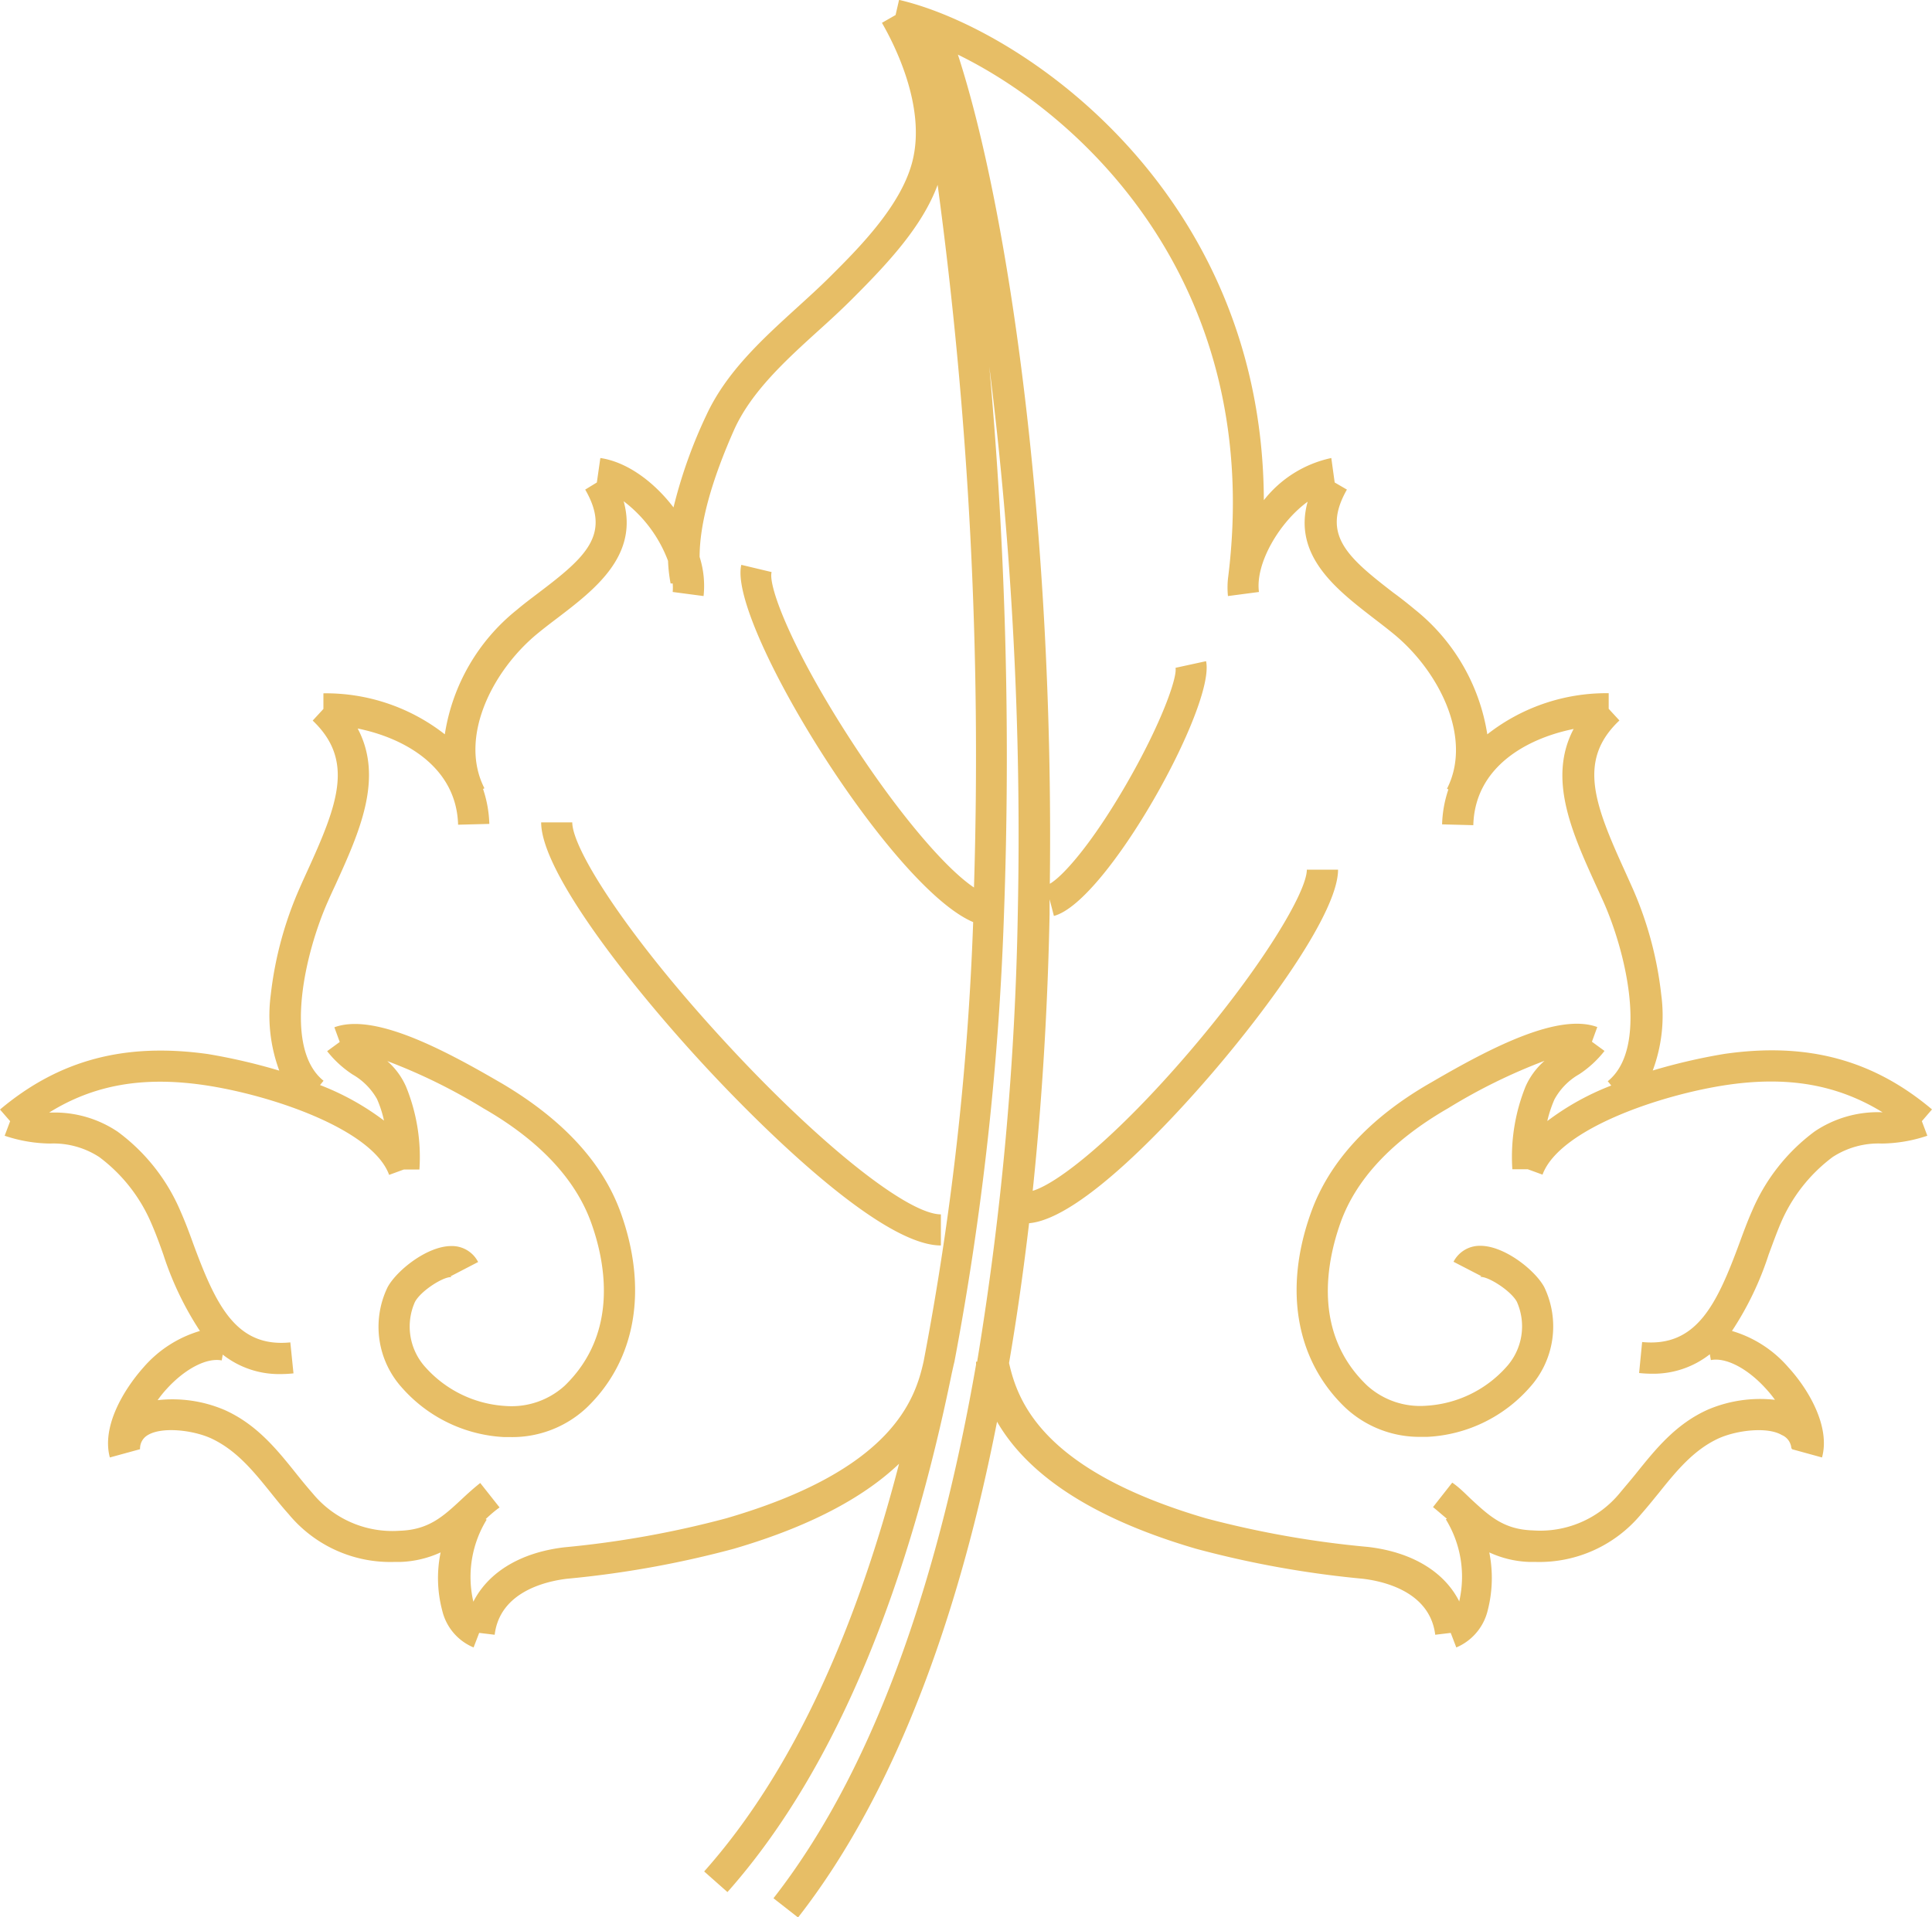 <svg id="Layer_1" data-name="Layer 1" xmlns="http://www.w3.org/2000/svg" viewBox="0 0 165.83 164.6"><defs><style>.cls-1{fill:#e7be66;}</style></defs><path class="cls-1" d="M333.07,262.89c-5.08-4.28-10.76-5.79-17.85-4.76a50.53,50.53,0,0,0-6.12,1.42,13.51,13.51,0,0,0,.73-6.51,31.13,31.13,0,0,0-2.47-9.16l-.62-1.38c-2.66-5.84-4.11-9.59-.5-13l-.92-1v-1.34h0a16.55,16.55,0,0,0-10.42,3.53,17.09,17.09,0,0,0-6.2-10.7c-.6-.5-1.23-1-1.85-1.45-4-3.08-6.2-5-4-8.86l-1.05-.61-.29-2.1a10,10,0,0,0-5.79,3.62c-.1-26.54-20.87-40.53-31.31-42.95l-.3,1.3-1.17.67c1.15,2,3.7,7.11,2.67,11.66-.87,3.89-4.62,7.64-7.1,10.11-.9.9-1.85,1.76-2.86,2.68-3,2.73-6.08,5.54-7.79,9.25a41.36,41.36,0,0,0-2.81,7.9c-1.69-2.21-4-3.91-6.28-4.24l-.3,2.1-1,.61c2.23,3.85.07,5.78-4,8.86-.63.48-1.26.95-1.85,1.45a17,17,0,0,0-6.2,10.7A16.56,16.56,0,0,0,195,227.17h0v1.34l-.92,1c3.6,3.43,2.16,7.18-.5,13-.21.46-.42.92-.62,1.38a31.37,31.37,0,0,0-2.48,9.16,13.63,13.63,0,0,0,.73,6.51,50.62,50.62,0,0,0-6.11-1.42c-7.1-1-12.77.48-17.86,4.76l.87,1-.47,1.25a12.59,12.59,0,0,0,3.91.67,7.2,7.2,0,0,1,4.21,1.16,13.92,13.92,0,0,1,4.5,5.76c.34.78.67,1.67,1,2.61a27.18,27.18,0,0,0,3.14,6.56,10.24,10.24,0,0,0-4.83,3.11c-1.78,2-3.61,5.14-2.9,7.75l2.59-.71a.13.13,0,0,1,0-.06h0a1.33,1.33,0,0,1,.68-1.16c1.21-.72,3.82-.43,5.4.28,2.16,1,3.6,2.76,5.13,4.66.49.61,1,1.25,1.55,1.86a11.32,11.32,0,0,0,9,4.1h.53a9,9,0,0,0,3.51-.82,10.89,10.89,0,0,0,.14,5,4.57,4.57,0,0,0,2.69,3.16l.48-1.25,1.33.16c.45-3.74,4.51-4.61,6.23-4.81a85.91,85.91,0,0,0,14.29-2.57c7.11-2.08,11.47-4.71,14.19-7.3-3.51,13.55-8.8,26.09-16.73,35l2,1.77c9.86-11.12,15.77-27.49,19.25-44.52.09-.39.16-.74.23-1h0a251.94,251.94,0,0,0,4.25-38.28,374.07,374.07,0,0,0-1.25-47.13,323,323,0,0,1,2.44,46.93,263.63,263.63,0,0,1-3.49,38.47l-.09,0a2,2,0,0,0,0,.24c-2.92,16.8-8.15,34-17.39,45.82l2.11,1.65c8.72-11.16,14-26.84,17.08-42.56,2.07,3.57,6.58,7.84,17.09,10.91a85.8,85.8,0,0,0,14.28,2.57c1.73.2,5.78,1.07,6.24,4.81l1.33-.16.48,1.25a4.62,4.62,0,0,0,2.69-3.16,11.17,11.17,0,0,0,.14-5,8.89,8.89,0,0,0,3.5.82h.53a11.35,11.35,0,0,0,9-4.1c.54-.61,1.05-1.25,1.55-1.86,1.52-1.9,3-3.69,5.13-4.66,1.58-.7,4.18-1,5.39-.28A1.34,1.34,0,0,1,321,292h.05s0,0,0,.06l2.58.71c.72-2.61-1.11-5.8-2.9-7.75a10.19,10.19,0,0,0-4.83-3.11,26.85,26.85,0,0,0,3.15-6.56c.35-.94.67-1.83,1-2.61a13.89,13.89,0,0,1,4.49-5.76,7.22,7.22,0,0,1,4.21-1.16,12.6,12.6,0,0,0,3.92-.67l-.47-1.25ZM229.55,298a84.27,84.27,0,0,1-13.85,2.48c-3.78.44-6.55,2.14-7.84,4.69a.14.14,0,0,0,0-.06,9.42,9.42,0,0,1,1.15-7l-.08-.05c.39-.37.78-.71,1.19-1l-1.66-2.1c-.59.47-1.12.95-1.63,1.43-1.56,1.45-2.8,2.59-5.27,2.67a8.86,8.86,0,0,1-7.46-3.18c-.5-.57-1-1.18-1.47-1.77-1.65-2.06-3.37-4.19-6.12-5.42a11.4,11.4,0,0,0-5.74-.84,9.68,9.68,0,0,1,.81-1c1.57-1.71,3.41-2.66,4.69-2.41l.09-.5a7.79,7.79,0,0,0,5,1.67,10,10,0,0,0,1.07-.06l-.27-2.66c-4.66.47-6.39-3.21-8.33-8.46-.36-1-.7-1.9-1.08-2.76a16.49,16.49,0,0,0-5.4-6.86,9.69,9.69,0,0,0-5.61-1.65l-.28,0c3.84-2.39,8.06-3.12,13.29-2.36,5.74.84,14.46,3.79,15.89,7.71l1.26-.46h1.34a16,16,0,0,0-1.15-7.12,6.27,6.27,0,0,0-1.61-2.19,48.52,48.52,0,0,1,8.29,4.08l.21.12c4.65,2.72,7.68,6,9,9.67,1.18,3.27,2.45,9.43-2.27,14a6.78,6.78,0,0,1-5.07,1.74,10,10,0,0,1-6.86-3.3,5.19,5.19,0,0,1-.93-5.62c.52-1,2.58-2.27,3.17-2.13a.28.28,0,0,1-.11-.08l2.37-1.23a2.52,2.52,0,0,0-2.3-1.37h0c-2.09,0-4.72,2.12-5.48,3.55a7.8,7.8,0,0,0,1.26,8.63,12.54,12.54,0,0,0,8.76,4.22l.52,0a9.34,9.34,0,0,0,6.53-2.5c4.25-4.06,5.32-10.18,2.94-16.79-1.56-4.31-5-8-10.19-11.07l-.21-.12c-5.15-3-10.85-5.92-14.17-4.7l.46,1.26-1.08.79a9.12,9.12,0,0,0,2.18,2A5.6,5.6,0,0,1,199.6,262a9.69,9.69,0,0,1,.6,1.85,22.44,22.44,0,0,0-5.49-3.05l.3-.37c-3.48-2.8-1.61-10.95.39-15.43.2-.46.41-.91.62-1.36,2.06-4.53,4.18-9.19,1.92-13.45,4,.81,8.48,3.29,8.62,8.26l2.68-.07a10.17,10.17,0,0,0-.54-3l.12-.06c-2.22-4.35.67-10.07,4.52-13.25.57-.47,1.17-.93,1.78-1.39,3.14-2.4,6.95-5.31,5.65-10a11.5,11.5,0,0,1,3.81,5.12,13.07,13.07,0,0,0,.22,1.94l.18,0a4.39,4.39,0,0,1,0,.73l2.65.35a8.2,8.2,0,0,0-.34-3.36c0-2.83,1-6.51,3-11,1.48-3.21,4.36-5.85,7.16-8.39,1-.9,2-1.82,2.94-2.76,3-3,6-6.18,7.33-9.79a366.45,366.45,0,0,1,3.12,60.32c-2.48-1.66-6.47-6.37-10.37-12.34-5.28-8.08-7.32-13.57-7-14.74l-2.6-.62c-1.19,4.95,12.81,27.67,19.9,30.67a246.89,246.89,0,0,1-4.25,37.7C245.8,287.77,243.86,293.85,229.55,298Zm99.06-34.87a9.71,9.71,0,0,0-5.61,1.65,16.54,16.54,0,0,0-5.39,6.86c-.38.86-.72,1.78-1.08,2.76-1.94,5.25-3.68,8.92-8.34,8.46l-.26,2.66a9.87,9.87,0,0,0,1.07.06,7.83,7.83,0,0,0,5-1.67l.09.5c1.28-.25,3.12.7,4.68,2.41a9.78,9.78,0,0,1,.82,1,11.44,11.44,0,0,0-5.75.84c-2.75,1.23-4.46,3.36-6.12,5.42-.47.59-1,1.2-1.47,1.77a8.84,8.84,0,0,1-7.46,3.18c-2.47-.08-3.7-1.22-5.27-2.67-.51-.48-1-1-1.63-1.43l-1.65,2.1c.41.33.79.67,1.19,1l-.09.05a9.42,9.42,0,0,1,1.16,7l0,.06c-1.28-2.55-4.05-4.25-7.84-4.69A84,84,0,0,1,270.77,298c-14-4.1-16.17-10-16.92-13.34.7-4.07,1.26-8.11,1.72-12,4.53-.39,12.45-9.08,15.7-12.87,5-5.82,10.82-13.89,10.82-17.48h-2.68c0,1.9-3.8,8.31-10.17,15.74-6.11,7.12-11.11,11.15-13.36,11.83.93-8.9,1.32-17.14,1.45-23.77,0-.42,0-.84,0-1.26l.37,1.43c4.53-1.18,13.9-18.08,13.06-21.87l-2.62.57c.16.85-1.23,4.81-4.23,10s-5.46,7.91-6.56,8.54c.37-30.39-3.49-57.66-7.89-71.18,11.18,5.47,26.33,20.21,23.18,45h0a7.3,7.3,0,0,0,0,1.48l2.66-.35c-.33-2.46,1.77-6,4.18-7.75-1.29,4.66,2.52,7.57,5.66,10,.6.46,1.2.92,1.77,1.39,3.85,3.18,6.75,8.9,4.53,13.25l.12.06a10.17,10.17,0,0,0-.54,3l2.68.07c.13-5,4.59-7.45,8.61-8.26-2.25,4.26-.13,8.92,1.93,13.45.21.45.41.9.62,1.36,2,4.48,3.87,12.63.38,15.43l.3.37a22.44,22.44,0,0,0-5.49,3.05,10.51,10.51,0,0,1,.61-1.85,5.53,5.53,0,0,1,2.13-2.17,9.08,9.08,0,0,0,2.17-2l-1.08-.79.46-1.26c-3.31-1.22-9,1.69-14.16,4.7l-.21.12c-5.21,3-8.64,6.76-10.19,11.07-2.39,6.61-1.31,12.73,2.94,16.79a9.32,9.32,0,0,0,6.52,2.5l.53,0a12.52,12.52,0,0,0,8.75-4.22,7.8,7.8,0,0,0,1.27-8.63c-.76-1.43-3.4-3.55-5.48-3.55h0a2.53,2.53,0,0,0-2.31,1.37l2.38,1.23a.25.25,0,0,1-.12.08c.6-.13,2.66,1.15,3.18,2.13a5.19,5.19,0,0,1-.93,5.62,10,10,0,0,1-6.86,3.3,6.77,6.77,0,0,1-5.07-1.74c-4.73-4.52-3.45-10.68-2.27-14,1.33-3.7,4.37-6.95,9-9.67l.21-.12a48.52,48.52,0,0,1,8.29-4.08,6.29,6.29,0,0,0-1.62,2.19,16.14,16.14,0,0,0-1.14,7.12h1.33l1.26.46c1.44-3.92,10.16-6.87,15.89-7.71,5.24-.76,9.45,0,13.3,2.36ZM248,271.9v2.67c-5.58,0-16.92-11.79-20.26-15.4-6.48-7-14.05-16.69-14.05-20.92h2.67c0,2.27,4.68,9.74,13.35,19.1C237.64,265.92,245.16,271.9,248,271.9Z" transform="translate(-167.24 -167.65)"/></svg>
